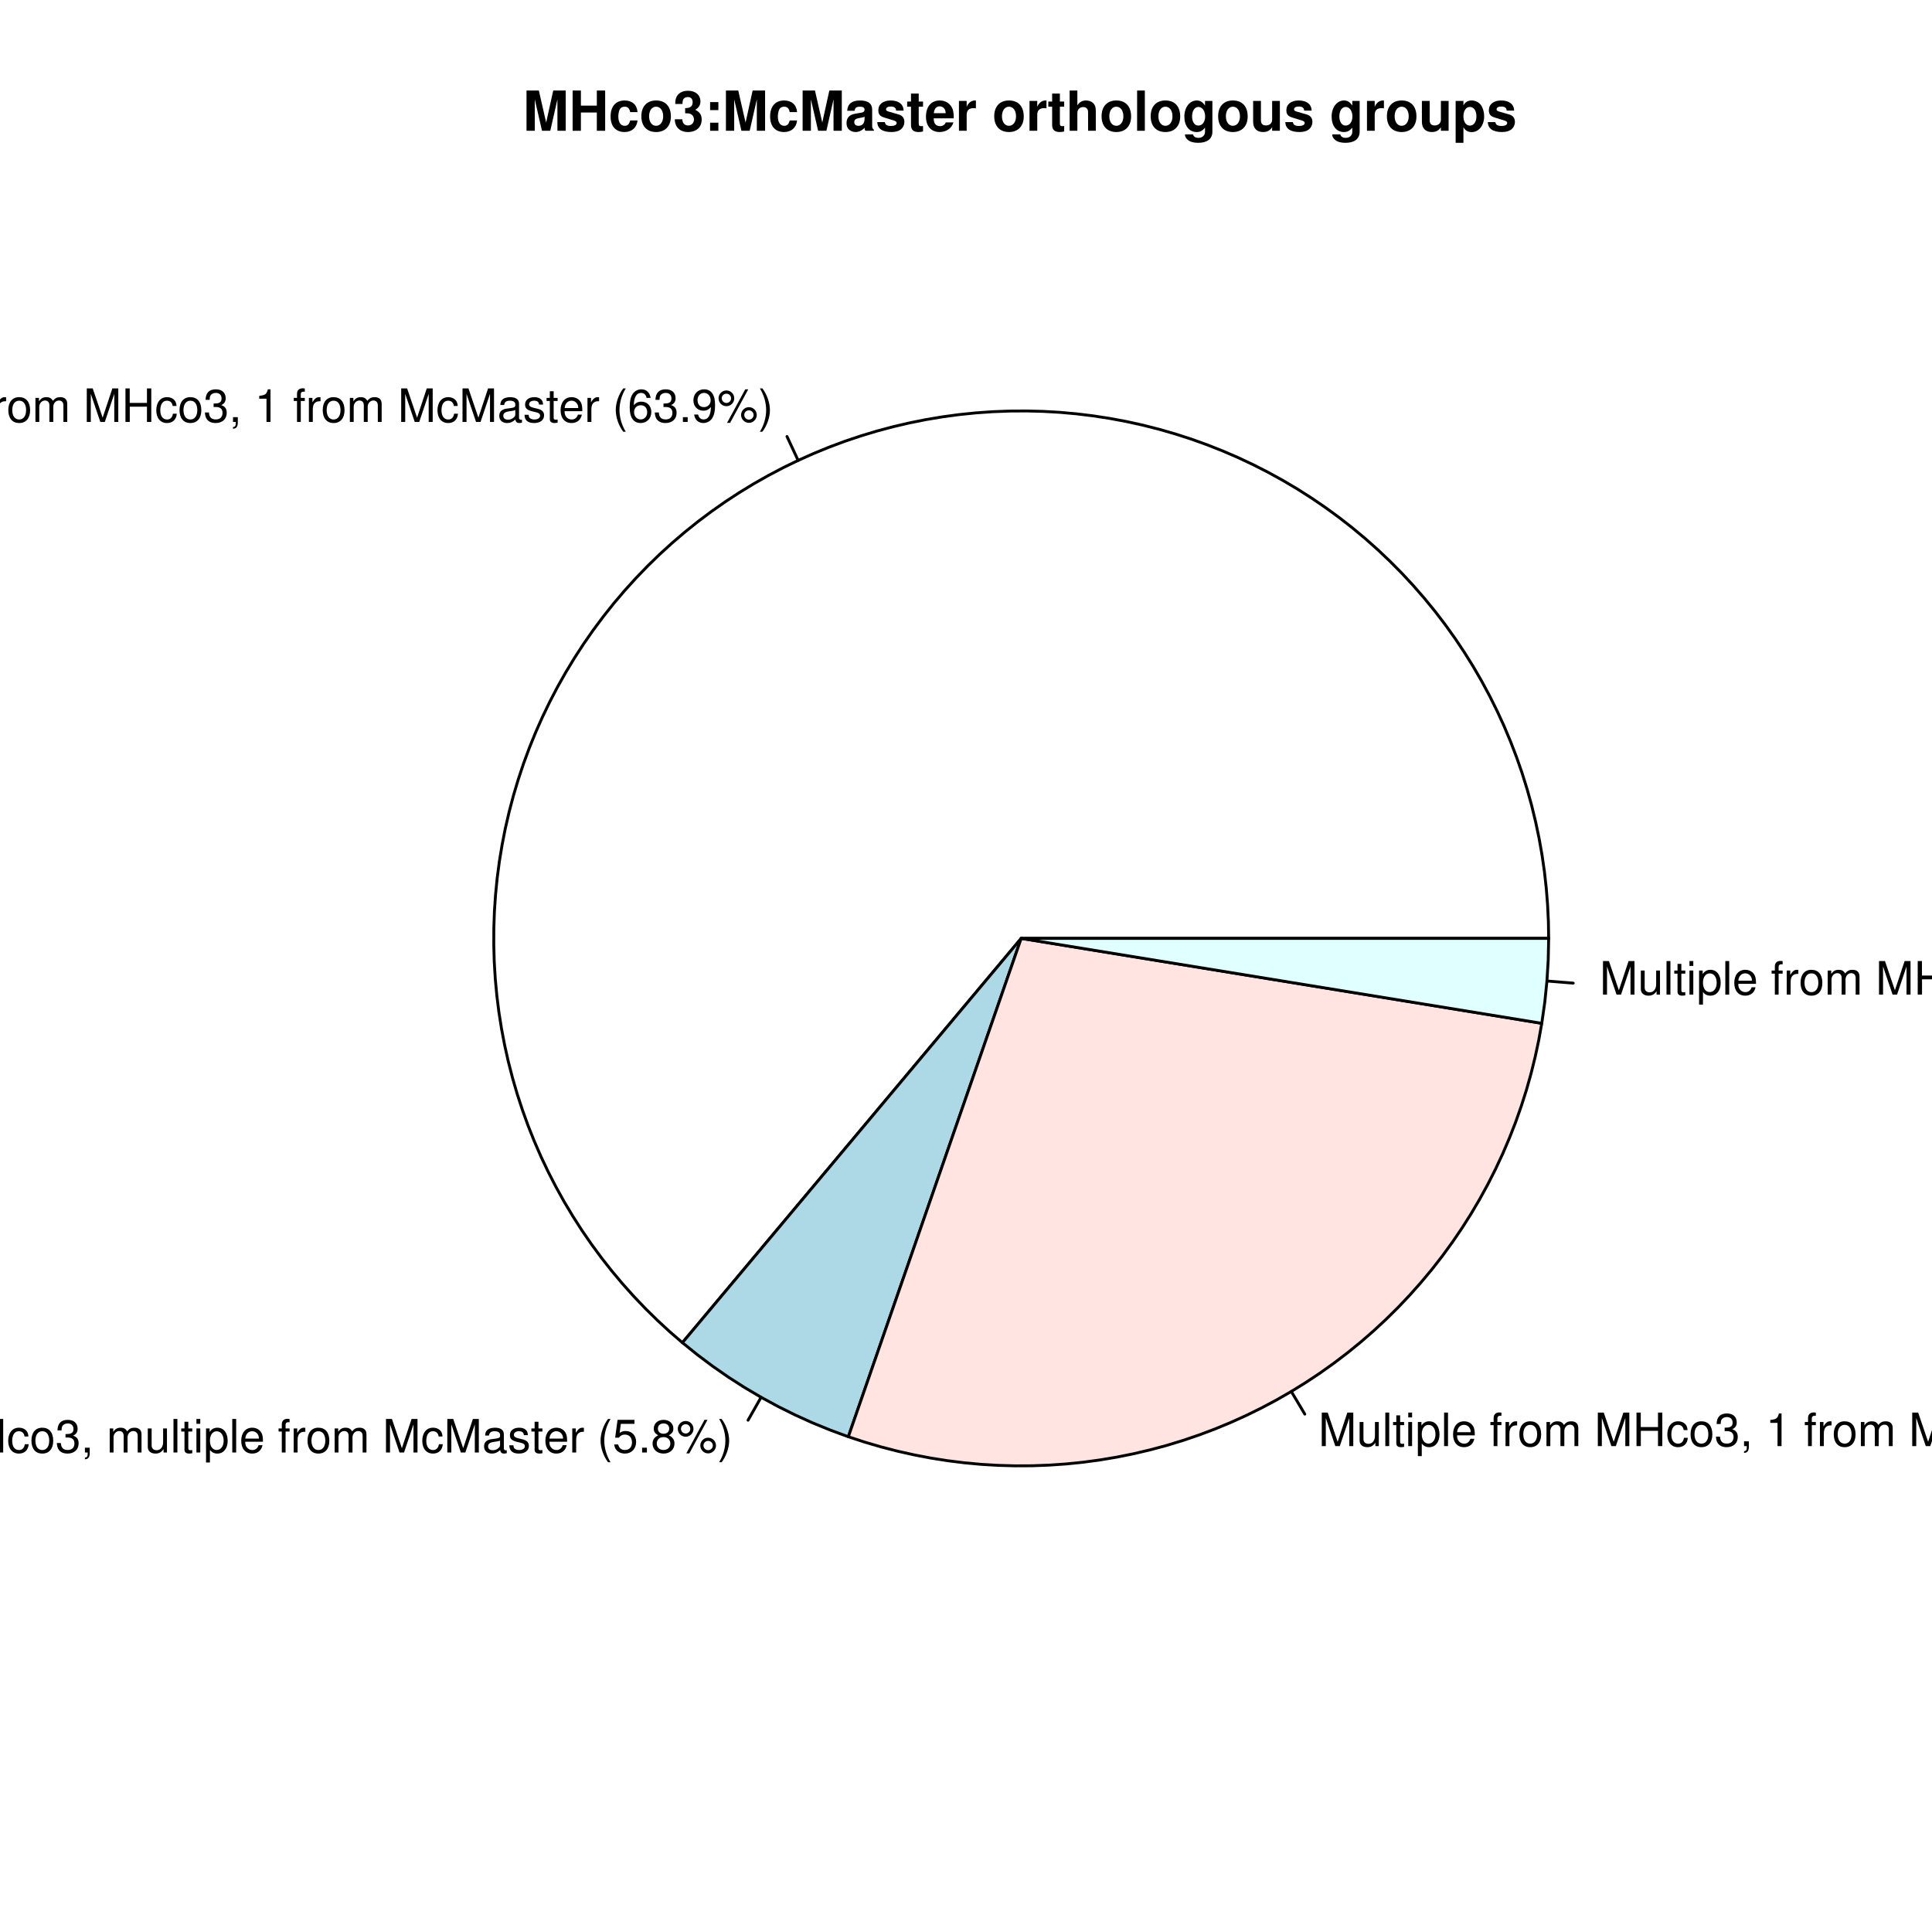 <?xml version="1.0" encoding="UTF-8"?>
<svg xmlns="http://www.w3.org/2000/svg" xmlns:xlink="http://www.w3.org/1999/xlink" width="504pt" height="504pt" viewBox="0 0 504 504" version="1.1">
<defs>
<g>
<symbol overflow="visible" id="glyph0-0">
<path style="stroke:none;" d="M 3.109 -6.062 L 3.109 0 L 4.156 0 L 4.156 -8.516 L 3.469 -8.516 C 3.094 -7.203 2.859 -7.016 1.219 -6.812 L 1.219 -6.062 Z M 3.109 -6.062 "/>
</symbol>
<symbol overflow="visible" id="glyph0-1">
<path style="stroke:none;" d=""/>
</symbol>
<symbol overflow="visible" id="glyph0-2">
<path style="stroke:none;" d="M 3.094 -6.281 L 2.047 -6.281 L 2.047 -7.266 C 2.047 -7.688 2.297 -7.906 2.75 -7.906 C 2.828 -7.906 2.875 -7.906 3.094 -7.891 L 3.094 -8.719 C 2.875 -8.766 2.734 -8.781 2.531 -8.781 C 1.609 -8.781 1.062 -8.25 1.062 -7.359 L 1.062 -6.281 L 0.219 -6.281 L 0.219 -5.469 L 1.062 -5.469 L 1.062 0 L 2.047 0 L 2.047 -5.469 L 3.094 -5.469 Z M 3.094 -6.281 "/>
</symbol>
<symbol overflow="visible" id="glyph0-3">
<path style="stroke:none;" d="M 0.828 -6.281 L 0.828 0 L 1.844 0 L 1.844 -3.266 C 1.844 -4.156 2.062 -4.75 2.547 -5.094 C 2.859 -5.328 3.156 -5.406 3.859 -5.406 L 3.859 -6.438 C 3.688 -6.453 3.594 -6.469 3.469 -6.469 C 2.812 -6.469 2.328 -6.078 1.75 -5.141 L 1.75 -6.281 Z M 0.828 -6.281 "/>
</symbol>
<symbol overflow="visible" id="glyph0-4">
<path style="stroke:none;" d="M 3.266 -6.469 C 1.5 -6.469 0.438 -5.203 0.438 -3.094 C 0.438 -0.984 1.484 0.281 3.281 0.281 C 5.047 0.281 6.125 -0.984 6.125 -3.047 C 6.125 -5.219 5.078 -6.469 3.266 -6.469 Z M 3.281 -5.547 C 4.406 -5.547 5.078 -4.625 5.078 -3.062 C 5.078 -1.578 4.375 -0.641 3.281 -0.641 C 2.156 -0.641 1.469 -1.578 1.469 -3.094 C 1.469 -4.609 2.156 -5.547 3.281 -5.547 Z M 3.281 -5.547 "/>
</symbol>
<symbol overflow="visible" id="glyph0-5">
<path style="stroke:none;" d="M 0.844 -6.281 L 0.844 0 L 1.844 0 L 1.844 -3.953 C 1.844 -4.859 2.516 -5.594 3.328 -5.594 C 4.062 -5.594 4.484 -5.141 4.484 -4.328 L 4.484 0 L 5.5 0 L 5.5 -3.953 C 5.5 -4.859 6.156 -5.594 6.969 -5.594 C 7.703 -5.594 8.141 -5.125 8.141 -4.328 L 8.141 0 L 9.141 0 L 9.141 -4.719 C 9.141 -5.844 8.5 -6.469 7.312 -6.469 C 6.484 -6.469 5.969 -6.219 5.391 -5.516 C 5.016 -6.188 4.516 -6.469 3.703 -6.469 C 2.859 -6.469 2.297 -6.156 1.766 -5.406 L 1.766 -6.281 Z M 0.844 -6.281 "/>
</symbol>
<symbol overflow="visible" id="glyph0-6">
<path style="stroke:none;" d="M 5.609 0 L 8.078 -7.328 L 8.078 0 L 9.125 0 L 9.125 -8.75 L 7.578 -8.75 L 5.047 -1.125 L 2.453 -8.75 L 0.906 -8.75 L 0.906 0 L 1.953 0 L 1.953 -7.328 L 4.438 0 Z M 5.609 0 "/>
</symbol>
<symbol overflow="visible" id="glyph0-7">
<path style="stroke:none;" d="M 6.609 -3.984 L 6.609 0 L 7.734 0 L 7.734 -8.75 L 6.609 -8.75 L 6.609 -4.969 L 2.109 -4.969 L 2.109 -8.75 L 1 -8.75 L 1 0 L 2.125 0 L 2.125 -3.984 Z M 6.609 -3.984 "/>
</symbol>
<symbol overflow="visible" id="glyph0-8">
<path style="stroke:none;" d="M 5.656 -4.172 C 5.609 -4.781 5.469 -5.188 5.234 -5.531 C 4.797 -6.125 4.047 -6.469 3.172 -6.469 C 1.469 -6.469 0.375 -5.125 0.375 -3.031 C 0.375 -1.016 1.453 0.281 3.156 0.281 C 4.656 0.281 5.609 -0.625 5.719 -2.156 L 4.719 -2.156 C 4.547 -1.156 4.031 -0.641 3.188 -0.641 C 2.078 -0.641 1.422 -1.547 1.422 -3.031 C 1.422 -4.609 2.062 -5.547 3.156 -5.547 C 4 -5.547 4.531 -5.047 4.641 -4.172 Z M 5.656 -4.172 "/>
</symbol>
<symbol overflow="visible" id="glyph0-9">
<path style="stroke:none;" d="M 2.656 -3.906 L 3.234 -3.906 C 4.391 -3.906 4.984 -3.391 4.984 -2.359 C 4.984 -1.297 4.328 -0.656 3.234 -0.656 C 2.078 -0.656 1.516 -1.234 1.438 -2.469 L 0.391 -2.469 C 0.438 -1.781 0.547 -1.344 0.75 -0.953 C 1.188 -0.141 2.031 0.281 3.188 0.281 C 4.938 0.281 6.078 -0.766 6.078 -2.375 C 6.078 -3.453 5.656 -4.062 4.625 -4.406 C 5.422 -4.719 5.812 -5.312 5.812 -6.172 C 5.812 -7.625 4.844 -8.516 3.234 -8.516 C 1.516 -8.516 0.594 -7.578 0.562 -5.766 L 1.625 -5.766 C 1.625 -6.281 1.688 -6.562 1.812 -6.828 C 2.047 -7.297 2.578 -7.578 3.234 -7.578 C 4.172 -7.578 4.734 -7.031 4.734 -6.125 C 4.734 -5.531 4.531 -5.172 4.062 -4.984 C 3.766 -4.859 3.391 -4.812 2.656 -4.797 Z M 2.656 -3.906 "/>
</symbol>
<symbol overflow="visible" id="glyph0-10">
<path style="stroke:none;" d="M 1.047 -1.25 L 1.047 0 L 1.766 0 L 1.766 0.219 C 1.766 1.047 1.609 1.281 1.047 1.312 L 1.047 1.766 C 1.891 1.766 2.297 1.219 2.297 0.188 L 2.297 -1.25 Z M 1.047 -1.25 "/>
</symbol>
<symbol overflow="visible" id="glyph0-11">
<path style="stroke:none;" d="M 6.422 -0.594 C 6.312 -0.562 6.266 -0.562 6.203 -0.562 C 5.859 -0.562 5.656 -0.75 5.656 -1.062 L 5.656 -4.75 C 5.656 -5.875 4.844 -6.469 3.297 -6.469 C 2.391 -6.469 1.625 -6.203 1.219 -5.734 C 0.922 -5.406 0.797 -5.047 0.781 -4.422 L 1.781 -4.422 C 1.875 -5.203 2.328 -5.547 3.266 -5.547 C 4.156 -5.547 4.672 -5.203 4.672 -4.609 L 4.672 -4.344 C 4.672 -3.922 4.422 -3.75 3.625 -3.641 C 2.203 -3.469 1.984 -3.422 1.609 -3.266 C 0.875 -2.969 0.5 -2.406 0.5 -1.578 C 0.5 -0.438 1.297 0.281 2.562 0.281 C 3.359 0.281 4 0 4.703 -0.641 C 4.781 -0.016 5.094 0.281 5.734 0.281 C 5.938 0.281 6.094 0.25 6.422 0.172 Z M 4.672 -1.984 C 4.672 -1.641 4.578 -1.438 4.266 -1.156 C 3.859 -0.797 3.375 -0.594 2.781 -0.594 C 2 -0.594 1.547 -0.969 1.547 -1.609 C 1.547 -2.266 1.984 -2.609 3.062 -2.766 C 4.109 -2.906 4.328 -2.953 4.672 -3.109 Z M 4.672 -1.984 "/>
</symbol>
<symbol overflow="visible" id="glyph0-12">
<path style="stroke:none;" d="M 5.25 -4.531 C 5.25 -5.766 4.422 -6.469 2.969 -6.469 C 1.516 -6.469 0.562 -5.719 0.562 -4.547 C 0.562 -3.562 1.062 -3.094 2.562 -2.734 L 3.484 -2.516 C 4.188 -2.344 4.469 -2.094 4.469 -1.625 C 4.469 -1.047 3.875 -0.641 3 -0.641 C 2.453 -0.641 2 -0.797 1.75 -1.062 C 1.594 -1.25 1.531 -1.422 1.469 -1.875 L 0.406 -1.875 C 0.453 -0.422 1.266 0.281 2.922 0.281 C 4.5 0.281 5.516 -0.5 5.516 -1.719 C 5.516 -2.656 4.984 -3.172 3.734 -3.469 L 2.766 -3.703 C 1.953 -3.891 1.609 -4.156 1.609 -4.594 C 1.609 -5.172 2.125 -5.547 2.938 -5.547 C 3.75 -5.547 4.172 -5.203 4.203 -4.531 Z M 5.25 -4.531 "/>
</symbol>
<symbol overflow="visible" id="glyph0-13">
<path style="stroke:none;" d="M 3.047 -6.281 L 2.016 -6.281 L 2.016 -8.016 L 1.016 -8.016 L 1.016 -6.281 L 0.172 -6.281 L 0.172 -5.469 L 1.016 -5.469 L 1.016 -0.719 C 1.016 -0.078 1.453 0.281 2.234 0.281 C 2.469 0.281 2.719 0.25 3.047 0.188 L 3.047 -0.641 C 2.922 -0.609 2.766 -0.594 2.562 -0.594 C 2.141 -0.594 2.016 -0.719 2.016 -1.156 L 2.016 -5.469 L 3.047 -5.469 Z M 3.047 -6.281 "/>
</symbol>
<symbol overflow="visible" id="glyph0-14">
<path style="stroke:none;" d="M 6.156 -2.812 C 6.156 -3.766 6.078 -4.344 5.906 -4.812 C 5.5 -5.844 4.531 -6.469 3.359 -6.469 C 1.609 -6.469 0.484 -5.125 0.484 -3.062 C 0.484 -1 1.578 0.281 3.344 0.281 C 4.781 0.281 5.766 -0.547 6.031 -1.906 L 5.016 -1.906 C 4.734 -1.078 4.172 -0.641 3.375 -0.641 C 2.734 -0.641 2.203 -0.938 1.859 -1.469 C 1.625 -1.828 1.531 -2.188 1.531 -2.812 Z M 1.547 -3.625 C 1.625 -4.781 2.344 -5.547 3.344 -5.547 C 4.328 -5.547 5.094 -4.734 5.094 -3.703 C 5.094 -3.672 5.094 -3.641 5.078 -3.625 Z M 1.547 -3.625 "/>
</symbol>
<symbol overflow="visible" id="glyph0-15">
<path style="stroke:none;" d="M 2.828 -8.75 C 1.625 -7.172 0.875 -4.984 0.875 -3.109 C 0.875 -1.219 1.625 0.969 2.828 2.547 L 3.484 2.547 C 2.438 0.828 1.844 -1.188 1.844 -3.109 C 1.844 -5.016 2.438 -7.047 3.484 -8.75 Z M 2.828 -8.75 "/>
</symbol>
<symbol overflow="visible" id="glyph0-16">
<path style="stroke:none;" d="M 5.969 -6.281 C 5.766 -7.688 4.859 -8.516 3.562 -8.516 C 2.625 -8.516 1.781 -8.047 1.281 -7.297 C 0.75 -6.469 0.516 -5.422 0.516 -3.875 C 0.516 -2.453 0.734 -1.531 1.234 -0.781 C 1.688 -0.094 2.438 0.281 3.375 0.281 C 4.984 0.281 6.156 -0.922 6.156 -2.594 C 6.156 -4.172 5.078 -5.297 3.547 -5.297 C 2.719 -5.297 2.047 -4.969 1.594 -4.344 C 1.609 -6.422 2.281 -7.578 3.484 -7.578 C 4.234 -7.578 4.75 -7.109 4.922 -6.281 Z M 3.422 -4.359 C 4.438 -4.359 5.078 -3.641 5.078 -2.516 C 5.078 -1.438 4.359 -0.656 3.391 -0.656 C 2.406 -0.656 1.656 -1.469 1.656 -2.562 C 1.656 -3.625 2.375 -4.359 3.422 -4.359 Z M 3.422 -4.359 "/>
</symbol>
<symbol overflow="visible" id="glyph0-17">
<path style="stroke:none;" d="M 2.297 -1.25 L 1.047 -1.25 L 1.047 0 L 2.297 0 Z M 2.297 -1.25 "/>
</symbol>
<symbol overflow="visible" id="glyph0-18">
<path style="stroke:none;" d="M 0.641 -1.938 C 0.844 -0.547 1.75 0.281 3.047 0.281 C 3.984 0.281 4.844 -0.188 5.328 -0.938 C 5.875 -1.766 6.109 -2.812 6.109 -4.359 C 6.109 -5.781 5.891 -6.703 5.391 -7.453 C 4.922 -8.141 4.172 -8.516 3.234 -8.516 C 1.625 -8.516 0.453 -7.312 0.453 -5.641 C 0.453 -4.062 1.531 -2.938 3.078 -2.938 C 3.875 -2.938 4.469 -3.234 5.016 -3.891 C 5 -1.812 4.328 -0.656 3.125 -0.656 C 2.375 -0.656 1.859 -1.125 1.688 -1.938 Z M 3.234 -7.578 C 4.219 -7.578 4.953 -6.766 4.953 -5.656 C 4.953 -4.625 4.219 -3.875 3.188 -3.875 C 2.172 -3.875 1.531 -4.578 1.531 -5.719 C 1.531 -6.797 2.25 -7.578 3.234 -7.578 Z M 3.234 -7.578 "/>
</symbol>
<symbol overflow="visible" id="glyph0-19">
<path style="stroke:none;" d="M 2.391 -8.219 C 1.266 -8.219 0.344 -7.297 0.344 -6.172 C 0.344 -5.047 1.266 -4.109 2.406 -4.109 C 3.516 -4.109 4.438 -5.047 4.438 -6.141 C 4.438 -7.312 3.547 -8.219 2.391 -8.219 Z M 2.391 -7.375 C 3.078 -7.375 3.609 -6.844 3.609 -6.156 C 3.609 -5.5 3.062 -4.953 2.406 -4.953 C 1.734 -4.953 1.172 -5.516 1.172 -6.172 C 1.172 -6.844 1.734 -7.375 2.391 -7.375 Z M 7.312 -8.516 L 2.562 0.234 L 3.359 0.234 L 8.094 -8.516 Z M 8.25 -3.859 C 7.141 -3.859 6.219 -2.938 6.219 -1.828 C 6.219 -0.703 7.141 0.234 8.266 0.234 C 9.375 0.234 10.312 -0.703 10.312 -1.797 C 10.312 -2.953 9.406 -3.859 8.25 -3.859 Z M 8.25 -3.031 C 8.938 -3.031 9.484 -2.484 9.484 -1.797 C 9.484 -1.156 8.922 -0.609 8.266 -0.609 C 7.594 -0.609 7.047 -1.156 7.047 -1.828 C 7.047 -2.484 7.594 -3.031 8.25 -3.031 Z M 8.25 -3.031 "/>
</symbol>
<symbol overflow="visible" id="glyph0-20">
<path style="stroke:none;" d="M 1.109 2.547 C 2.312 0.969 3.078 -1.219 3.078 -3.094 C 3.078 -4.984 2.312 -7.172 1.109 -8.75 L 0.453 -8.75 C 1.516 -7.031 2.094 -5.016 2.094 -3.094 C 2.094 -1.188 1.516 0.844 0.453 2.547 Z M 1.109 2.547 "/>
</symbol>
<symbol overflow="visible" id="glyph0-21">
<path style="stroke:none;" d="M 5.781 0 L 5.781 -6.281 L 4.781 -6.281 L 4.781 -2.719 C 4.781 -1.438 4.109 -0.594 3.078 -0.594 C 2.281 -0.594 1.781 -1.078 1.781 -1.844 L 1.781 -6.281 L 0.781 -6.281 L 0.781 -1.438 C 0.781 -0.391 1.562 0.281 2.781 0.281 C 3.703 0.281 4.297 -0.047 4.891 -0.875 L 4.891 0 Z M 5.781 0 "/>
</symbol>
<symbol overflow="visible" id="glyph0-22">
<path style="stroke:none;" d="M 1.828 -8.75 L 0.812 -8.75 L 0.812 0 L 1.828 0 Z M 1.828 -8.75 "/>
</symbol>
<symbol overflow="visible" id="glyph0-23">
<path style="stroke:none;" d="M 1.797 -6.281 L 0.797 -6.281 L 0.797 0 L 1.797 0 Z M 1.797 -8.75 L 0.797 -8.75 L 0.797 -7.484 L 1.797 -7.484 Z M 1.797 -8.75 "/>
</symbol>
<symbol overflow="visible" id="glyph0-24">
<path style="stroke:none;" d="M 0.641 2.609 L 1.656 2.609 L 1.656 -0.656 C 2.188 -0.016 2.766 0.281 3.594 0.281 C 5.203 0.281 6.281 -1.031 6.281 -3.031 C 6.281 -5.141 5.25 -6.469 3.578 -6.469 C 2.719 -6.469 2.047 -6.078 1.578 -5.344 L 1.578 -6.281 L 0.641 -6.281 Z M 3.406 -5.531 C 4.516 -5.531 5.234 -4.562 5.234 -3.062 C 5.234 -1.625 4.5 -0.656 3.406 -0.656 C 2.359 -0.656 1.656 -1.625 1.656 -3.094 C 1.656 -4.578 2.359 -5.531 3.406 -5.531 Z M 3.406 -5.531 "/>
</symbol>
<symbol overflow="visible" id="glyph0-25">
<path style="stroke:none;" d="M 5.719 -8.516 L 1.312 -8.516 L 0.688 -3.875 L 1.656 -3.875 C 2.141 -4.469 2.562 -4.672 3.219 -4.672 C 4.359 -4.672 5.078 -3.891 5.078 -2.625 C 5.078 -1.406 4.375 -0.656 3.219 -0.656 C 2.297 -0.656 1.734 -1.125 1.469 -2.094 L 0.422 -2.094 C 0.562 -1.391 0.688 -1.062 0.938 -0.75 C 1.422 -0.094 2.281 0.281 3.234 0.281 C 4.953 0.281 6.156 -0.969 6.156 -2.766 C 6.156 -4.453 5.047 -5.609 3.406 -5.609 C 2.812 -5.609 2.328 -5.453 1.844 -5.094 L 2.172 -7.469 L 5.719 -7.469 Z M 5.719 -8.516 "/>
</symbol>
<symbol overflow="visible" id="glyph0-26">
<path style="stroke:none;" d="M 4.688 -4.469 C 5.562 -5 5.859 -5.438 5.859 -6.234 C 5.859 -7.578 4.812 -8.516 3.297 -8.516 C 1.797 -8.516 0.75 -7.578 0.75 -6.234 C 0.75 -5.453 1.031 -5.016 1.891 -4.469 C 0.922 -4.016 0.438 -3.297 0.438 -2.359 C 0.438 -0.797 1.625 0.281 3.297 0.281 C 4.984 0.281 6.156 -0.797 6.156 -2.359 C 6.156 -3.297 5.672 -4.016 4.688 -4.469 Z M 3.297 -7.578 C 4.203 -7.578 4.781 -7.047 4.781 -6.219 C 4.781 -5.422 4.188 -4.891 3.297 -4.891 C 2.406 -4.891 1.828 -5.422 1.828 -6.234 C 1.828 -7.047 2.406 -7.578 3.297 -7.578 Z M 3.297 -4.016 C 4.359 -4.016 5.078 -3.344 5.078 -2.344 C 5.078 -1.328 4.359 -0.656 3.281 -0.656 C 2.25 -0.656 1.531 -1.344 1.531 -2.344 C 1.531 -3.344 2.25 -4.016 3.297 -4.016 Z M 3.297 -4.016 "/>
</symbol>
<symbol overflow="visible" id="glyph0-27">
<path style="stroke:none;" d="M 6.078 -1.047 L 1.594 -1.047 C 1.703 -1.734 2.094 -2.188 3.125 -2.797 L 4.328 -3.438 C 5.516 -4.094 6.125 -4.969 6.125 -6.016 C 6.125 -6.719 5.844 -7.375 5.344 -7.844 C 4.844 -8.297 4.219 -8.516 3.406 -8.516 C 2.328 -8.516 1.531 -8.125 1.062 -7.406 C 0.75 -6.953 0.625 -6.422 0.594 -5.562 L 1.656 -5.562 C 1.688 -6.125 1.766 -6.484 1.906 -6.75 C 2.188 -7.266 2.734 -7.578 3.375 -7.578 C 4.328 -7.578 5.047 -6.906 5.047 -5.984 C 5.047 -5.312 4.656 -4.734 3.906 -4.312 L 2.797 -3.688 C 1.016 -2.672 0.5 -1.875 0.406 0 L 6.078 0 Z M 6.078 -1.047 "/>
</symbol>
<symbol overflow="visible" id="glyph0-28">
<path style="stroke:none;" d="M 6.234 -8.516 L 0.547 -8.516 L 0.547 -7.469 L 5.141 -7.469 C 3.125 -4.578 2.297 -2.797 1.656 0 L 2.781 0 C 3.25 -2.719 4.312 -5.062 6.234 -7.625 Z M 6.234 -8.516 "/>
</symbol>
<symbol overflow="visible" id="glyph1-0">
<path style="stroke:none;" d="M 3.109 -8.188 L 5 0 L 7.156 0 L 9.016 -8.188 L 9.016 0 L 11.172 0 L 11.172 -10.5 L 7.922 -10.5 L 6.078 -2.141 L 4.172 -10.5 L 0.953 -10.5 L 0.953 0 L 3.109 0 Z M 3.109 -8.188 "/>
</symbol>
<symbol overflow="visible" id="glyph1-1">
<path style="stroke:none;" d="M 7.297 -4.766 L 7.297 0 L 9.469 0 L 9.469 -10.5 L 7.297 -10.5 L 7.297 -6.562 L 3.141 -6.562 L 3.141 -10.5 L 0.984 -10.5 L 0.984 0 L 3.141 0 L 3.141 -4.766 Z M 7.297 -4.766 "/>
</symbol>
<symbol overflow="visible" id="glyph1-2">
<path style="stroke:none;" d="M 7.516 -4.875 C 7.375 -6.766 6.109 -7.906 4.156 -7.906 C 1.844 -7.906 0.484 -6.375 0.484 -3.734 C 0.484 -1.172 1.828 0.328 4.141 0.328 C 6.016 0.328 7.328 -0.828 7.516 -2.688 L 5.594 -2.688 C 5.328 -1.688 4.922 -1.297 4.156 -1.297 C 3.125 -1.297 2.5 -2.219 2.5 -3.734 C 2.5 -4.469 2.656 -5.156 2.891 -5.625 C 3.125 -6.047 3.578 -6.281 4.156 -6.281 C 4.969 -6.281 5.359 -5.891 5.594 -4.875 Z M 7.516 -4.875 "/>
</symbol>
<symbol overflow="visible" id="glyph1-3">
<path style="stroke:none;" d="M 4.344 -7.906 C 1.953 -7.906 0.5 -6.344 0.5 -3.781 C 0.5 -1.219 1.953 0.328 4.344 0.328 C 6.719 0.328 8.203 -1.234 8.203 -3.734 C 8.203 -6.375 6.766 -7.906 4.344 -7.906 Z M 4.344 -6.281 C 5.453 -6.281 6.188 -5.281 6.188 -3.766 C 6.188 -2.312 5.438 -1.297 4.344 -1.297 C 3.25 -1.297 2.516 -2.312 2.516 -3.781 C 2.516 -5.266 3.25 -6.281 4.344 -6.281 Z M 4.344 -6.281 "/>
</symbol>
<symbol overflow="visible" id="glyph1-4">
<path style="stroke:none;" d="M 3.125 -4.562 C 3.828 -4.562 3.969 -4.547 4.312 -4.469 C 4.984 -4.281 5.422 -3.688 5.422 -2.938 C 5.422 -2.047 4.781 -1.391 3.906 -1.391 C 2.953 -1.391 2.438 -1.938 2.375 -3 L 0.422 -3 C 0.438 -0.953 1.766 0.328 3.859 0.328 C 6.031 0.328 7.438 -0.953 7.438 -2.938 C 7.438 -4.141 6.922 -4.906 5.766 -5.469 C 6.719 -6.062 7.109 -6.719 7.109 -7.656 C 7.109 -9.344 5.828 -10.438 3.859 -10.438 C 2.688 -10.438 1.719 -10.031 1.141 -9.281 C 0.734 -8.766 0.547 -8.078 0.547 -7.172 L 0.547 -7 L 2.422 -7 C 2.438 -7.547 2.484 -7.828 2.578 -8.078 C 2.766 -8.531 3.234 -8.797 3.812 -8.797 C 4.625 -8.797 5.078 -8.312 5.078 -7.469 C 5.078 -6.438 4.5 -5.922 3.297 -5.922 L 3.125 -5.922 Z M 3.125 -4.562 "/>
</symbol>
<symbol overflow="visible" id="glyph1-5">
<path style="stroke:none;" d="M 3.781 -2.109 L 1.625 -2.109 L 1.625 0 L 3.781 0 Z M 3.781 -7.484 L 1.625 -7.484 L 1.625 -5.391 L 3.781 -5.391 Z M 3.781 -7.484 "/>
</symbol>
<symbol overflow="visible" id="glyph1-6">
<path style="stroke:none;" d="M 7.547 -0.25 C 7.188 -0.578 7.094 -0.797 7.094 -1.203 L 7.094 -5.516 C 7.094 -7.109 6 -7.906 3.906 -7.906 C 1.797 -7.906 0.703 -7.016 0.578 -5.219 L 2.516 -5.219 C 2.625 -6.016 2.953 -6.281 3.953 -6.281 C 4.719 -6.281 5.109 -6.016 5.109 -5.5 C 5.109 -5.25 4.984 -5.016 4.766 -4.891 C 4.5 -4.75 4.5 -4.75 3.5 -4.594 L 2.688 -4.453 C 1.156 -4.188 0.406 -3.406 0.406 -2 C 0.406 -1.344 0.594 -0.797 0.953 -0.406 C 1.391 0.062 2.078 0.328 2.766 0.328 C 3.625 0.328 4.422 -0.047 5.125 -0.781 C 5.125 -0.375 5.172 -0.234 5.359 0 L 7.547 0 Z M 5.109 -3.125 C 5.109 -1.953 4.531 -1.297 3.516 -1.297 C 2.844 -1.297 2.422 -1.656 2.422 -2.234 C 2.422 -2.844 2.734 -3.125 3.578 -3.297 L 4.266 -3.422 C 4.797 -3.531 4.891 -3.562 5.109 -3.672 Z M 5.109 -3.125 "/>
</symbol>
<symbol overflow="visible" id="glyph1-7">
<path style="stroke:none;" d="M 7.281 -5.266 C 7.25 -6.922 5.984 -7.906 3.891 -7.906 C 1.922 -7.906 0.688 -6.922 0.688 -5.312 C 0.688 -4.797 0.844 -4.344 1.125 -4.047 C 1.391 -3.781 1.641 -3.641 2.391 -3.406 L 4.797 -2.656 C 5.297 -2.5 5.469 -2.328 5.469 -2.016 C 5.469 -1.547 4.906 -1.25 3.969 -1.25 C 3.453 -1.25 3.047 -1.359 2.781 -1.531 C 2.562 -1.688 2.484 -1.844 2.391 -2.266 L 0.422 -2.266 C 0.469 -0.562 1.734 0.328 4.094 0.328 C 5.172 0.328 6 0.094 6.562 -0.359 C 7.141 -0.828 7.484 -1.547 7.484 -2.312 C 7.484 -3.312 6.984 -3.969 5.969 -4.266 L 3.422 -5 C 2.859 -5.172 2.703 -5.281 2.703 -5.609 C 2.703 -6.031 3.172 -6.328 3.875 -6.328 C 4.844 -6.328 5.312 -5.984 5.328 -5.266 Z M 7.281 -5.266 "/>
</symbol>
<symbol overflow="visible" id="glyph1-8">
<path style="stroke:none;" d="M 4.344 -7.625 L 3.219 -7.625 L 3.219 -9.703 L 1.203 -9.703 L 1.203 -7.625 L 0.203 -7.625 L 0.203 -6.281 L 1.203 -6.281 L 1.203 -1.5 C 1.203 -0.281 1.844 0.328 3.172 0.328 C 3.609 0.328 3.969 0.281 4.344 0.172 L 4.344 -1.234 C 4.141 -1.203 4.016 -1.203 3.875 -1.203 C 3.344 -1.203 3.219 -1.359 3.219 -2.047 L 3.219 -6.281 L 4.344 -6.281 Z M 4.344 -7.625 "/>
</symbol>
<symbol overflow="visible" id="glyph1-9">
<path style="stroke:none;" d="M 7.547 -3.25 C 7.562 -3.422 7.562 -3.5 7.562 -3.594 C 7.562 -4.375 7.453 -5.094 7.266 -5.641 C 6.734 -7.062 5.484 -7.906 3.922 -7.906 C 1.688 -7.906 0.312 -6.297 0.312 -3.688 C 0.312 -1.203 1.672 0.328 3.875 0.328 C 5.625 0.328 7.031 -0.656 7.484 -2.188 L 5.484 -2.188 C 5.25 -1.562 4.688 -1.203 3.953 -1.203 C 3.375 -1.203 2.906 -1.453 2.625 -1.891 C 2.438 -2.172 2.359 -2.516 2.328 -3.25 Z M 2.359 -4.594 C 2.5 -5.781 3 -6.375 3.891 -6.375 C 4.391 -6.375 4.859 -6.125 5.141 -5.719 C 5.328 -5.438 5.422 -5.125 5.453 -4.594 Z M 2.359 -4.594 "/>
</symbol>
<symbol overflow="visible" id="glyph1-10">
<path style="stroke:none;" d="M 0.906 -7.781 L 0.906 0 L 2.922 0 L 2.922 -4.141 C 2.922 -5.312 3.516 -5.906 4.703 -5.906 C 4.906 -5.906 5.062 -5.891 5.328 -5.844 L 5.328 -7.891 C 5.219 -7.906 5.141 -7.906 5.078 -7.906 C 4.156 -7.906 3.359 -7.297 2.922 -6.25 L 2.922 -7.781 Z M 0.906 -7.781 "/>
</symbol>
<symbol overflow="visible" id="glyph1-11">
<path style="stroke:none;" d=""/>
</symbol>
<symbol overflow="visible" id="glyph1-12">
<path style="stroke:none;" d="M 0.969 -10.5 L 0.969 0 L 2.984 0 L 2.984 -4.672 C 2.984 -5.562 3.625 -6.188 4.531 -6.188 C 4.969 -6.188 5.312 -6.031 5.547 -5.719 C 5.719 -5.453 5.781 -5.266 5.781 -4.75 L 5.781 0 L 7.797 0 L 7.797 -5.219 C 7.797 -6.188 7.531 -6.875 7 -7.312 C 6.562 -7.688 5.906 -7.906 5.266 -7.906 C 4.266 -7.906 3.547 -7.5 2.984 -6.656 L 2.984 -10.5 Z M 0.969 -10.5 "/>
</symbol>
<symbol overflow="visible" id="glyph1-13">
<path style="stroke:none;" d="M 2.984 -10.5 L 0.969 -10.5 L 0.969 0 L 2.984 0 Z M 2.984 -10.5 "/>
</symbol>
<symbol overflow="visible" id="glyph1-14">
<path style="stroke:none;" d="M 5.875 -7.781 L 5.875 -6.578 C 5.266 -7.5 4.609 -7.906 3.719 -7.906 C 1.875 -7.906 0.484 -6.109 0.484 -3.703 C 0.484 -1.281 1.75 0.328 3.672 0.328 C 4.578 0.328 5.125 0.062 5.875 -0.797 L 5.875 0.266 C 5.875 1.203 5.172 1.844 4.156 1.844 C 3.406 1.844 2.891 1.531 2.734 0.938 L 0.641 0.938 C 0.656 1.547 0.891 1.953 1.406 2.391 C 2.031 2.891 2.891 3.141 4.094 3.141 C 6.438 3.141 7.797 2.094 7.797 0.266 L 7.797 -7.781 Z M 4.156 -6.219 C 5.156 -6.219 5.906 -5.172 5.906 -3.734 C 5.906 -2.312 5.172 -1.359 4.125 -1.359 C 3.172 -1.359 2.5 -2.312 2.5 -3.734 C 2.5 -5.203 3.172 -6.219 4.156 -6.219 Z M 4.156 -6.219 "/>
</symbol>
<symbol overflow="visible" id="glyph1-15">
<path style="stroke:none;" d="M 7.797 0 L 7.797 -7.781 L 5.781 -7.781 L 5.781 -2.906 C 5.781 -1.984 5.125 -1.391 4.156 -1.391 C 3.281 -1.391 2.859 -1.844 2.859 -2.781 L 2.859 -7.781 L 0.828 -7.781 L 0.828 -2.359 C 0.828 -0.641 1.781 0.328 3.438 0.328 C 4.5 0.328 5.203 -0.062 5.781 -0.922 L 5.781 0 Z M 7.797 0 "/>
</symbol>
<symbol overflow="visible" id="glyph1-16">
<path style="stroke:none;" d="M 2.859 -7.781 L 0.828 -7.781 L 0.828 3.141 L 2.859 3.141 L 2.859 -0.922 C 3.344 -0.062 4.031 0.344 5.016 0.344 C 6.891 0.344 8.266 -1.406 8.266 -3.781 C 8.266 -4.875 7.953 -5.969 7.438 -6.688 C 6.922 -7.422 5.953 -7.906 5.016 -7.906 C 4.031 -7.906 3.344 -7.484 2.859 -6.625 Z M 4.547 -6.219 C 5.578 -6.219 6.25 -5.234 6.25 -3.75 C 6.25 -2.328 5.547 -1.344 4.547 -1.344 C 3.547 -1.344 2.859 -2.312 2.859 -3.781 C 2.859 -5.234 3.547 -6.219 4.547 -6.219 Z M 4.547 -6.219 "/>
</symbol>
</g>
<clipPath id="clip1">
  <path d="M 59.039 59.039 L 474.758 59.039 L 474.758 431.559 L 59.039 431.559 Z M 59.039 59.039 "/>
</clipPath>
<clipPath id="clip2">
  <path d="M 59.039 59.039 L 474.758 59.039 L 474.758 431.559 L 59.039 431.559 Z M 59.039 59.039 "/>
</clipPath>
<clipPath id="clip3">
  <path d="M 59.039 59.039 L 474.758 59.039 L 474.758 431.559 L 59.039 431.559 Z M 59.039 59.039 "/>
</clipPath>
<clipPath id="clip4">
  <path d="M 59.039 59.039 L 474.758 59.039 L 474.758 431.559 L 59.039 431.559 Z M 59.039 59.039 "/>
</clipPath>
</defs>
<g id="surface29">
<rect x="0" y="0" width="504" height="504" style="fill:rgb(100%,100%,100%);fill-opacity:1;stroke:none;"/>
<g clip-path="url(#clip1)" clip-rule="nonzero">
<path style="fill-rule:nonzero;fill:rgb(100%,100%,100%);fill-opacity:1;stroke-width:0.75;stroke-linecap:round;stroke-linejoin:round;stroke:rgb(0%,0%,0%);stroke-opacity:1;stroke-miterlimit:10;" d="M 404 244.801 L 403.93 240.418 L 403.719 236.035 L 403.371 231.668 L 402.883 227.309 L 402.258 222.969 L 401.492 218.652 L 400.59 214.363 L 399.555 210.102 L 398.379 205.879 L 397.074 201.691 L 395.633 197.551 L 394.062 193.457 L 392.363 189.418 L 390.535 185.434 L 388.578 181.508 L 386.5 177.648 L 384.301 173.855 L 381.98 170.137 L 379.543 166.492 L 376.992 162.926 L 374.328 159.445 L 371.551 156.051 L 368.672 152.746 L 365.688 149.531 L 362.602 146.418 L 359.418 143.402 L 356.141 140.492 L 352.773 137.684 L 349.316 134.988 L 345.773 132.402 L 342.152 129.93 L 338.457 127.574 L 334.684 125.34 L 330.844 123.223 L 326.938 121.234 L 322.973 119.367 L 318.945 117.629 L 314.867 116.02 L 310.742 114.539 L 306.566 113.195 L 302.355 111.98 L 298.105 110.902 L 293.824 109.961 L 289.512 109.156 L 285.18 108.488 L 280.828 107.957 L 276.461 107.566 L 272.082 107.316 L 267.699 107.207 L 263.316 107.234 L 258.938 107.402 L 254.562 107.711 L 250.199 108.156 L 245.855 108.742 L 241.531 109.465 L 237.234 110.328 L 232.965 111.324 L 228.727 112.457 L 224.531 113.727 L 220.375 115.125 L 216.27 116.656 L 212.211 118.32 L 208.211 120.109 L 204.266 122.027 L 200.387 124.07 L 196.574 126.234 L 192.832 128.52 L 189.164 130.922 L 185.574 133.441 L 182.07 136.07 L 178.648 138.812 L 175.316 141.664 L 172.074 144.617 L 168.934 147.672 L 165.887 150.828 L 162.945 154.078 L 160.105 157.418 L 157.375 160.852 L 154.758 164.367 L 152.25 167.965 L 149.863 171.641 L 147.59 175.391 L 145.438 179.211 L 143.41 183.098 L 141.508 187.047 L 139.73 191.055 L 138.082 195.117 L 136.566 199.23 L 135.18 203.391 L 133.926 207.59 L 132.809 211.832 L 131.824 216.102 L 130.98 220.406 L 130.27 224.73 L 129.699 229.078 L 129.27 233.441 L 128.977 237.816 L 128.824 242.199 L 128.812 246.582 L 128.938 250.965 L 129.203 255.34 L 129.609 259.707 L 130.152 264.059 L 130.836 268.387 L 131.656 272.695 L 132.613 276.973 L 133.707 281.219 L 134.934 285.43 L 136.297 289.598 L 137.789 293.719 L 139.414 297.789 L 141.164 301.809 L 143.047 305.77 L 145.051 309.668 L 147.18 313.504 L 149.43 317.266 L 151.797 320.957 L 154.281 324.566 L 156.879 328.098 L 159.59 331.547 L 162.406 334.906 L 165.328 338.172 L 168.355 341.344 L 171.48 344.418 L 174.703 347.395 L 178.02 350.262 L 266.398 244.801 Z M 404 244.801 "/>
<path style="fill:none;stroke-width:0.75;stroke-linecap:round;stroke-linejoin:round;stroke:rgb(0%,0%,0%);stroke-opacity:1;stroke-miterlimit:10;" d="M 208.211 120.109 L 205.301 113.875 "/>
</g>
<g style="fill:rgb(0%,0%,0%);fill-opacity:1;">
  <use xlink:href="#glyph0-0" x="-15.609" y="110.076"/>
  <use xlink:href="#glyph0-1" x="-8.938" y="110.076"/>
  <use xlink:href="#glyph0-2" x="-5.602" y="110.076"/>
  <use xlink:href="#glyph0-3" x="-2.266" y="110.076"/>
  <use xlink:href="#glyph0-4" x="1.73" y="110.076"/>
  <use xlink:href="#glyph0-5" x="8.402" y="110.076"/>
  <use xlink:href="#glyph0-1" x="18.398" y="110.076"/>
  <use xlink:href="#glyph0-6" x="21.734" y="110.076"/>
  <use xlink:href="#glyph0-7" x="31.73" y="110.076"/>
  <use xlink:href="#glyph0-8" x="40.395" y="110.076"/>
  <use xlink:href="#glyph0-4" x="46.395" y="110.076"/>
  <use xlink:href="#glyph0-9" x="53.066" y="110.076"/>
  <use xlink:href="#glyph0-10" x="59.738" y="110.076"/>
  <use xlink:href="#glyph0-1" x="63.074" y="110.076"/>
  <use xlink:href="#glyph0-0" x="66.41" y="110.076"/>
  <use xlink:href="#glyph0-1" x="73.082" y="110.076"/>
  <use xlink:href="#glyph0-2" x="76.418" y="110.076"/>
  <use xlink:href="#glyph0-3" x="79.754" y="110.076"/>
  <use xlink:href="#glyph0-4" x="83.75" y="110.076"/>
  <use xlink:href="#glyph0-5" x="90.422" y="110.076"/>
  <use xlink:href="#glyph0-1" x="100.418" y="110.076"/>
  <use xlink:href="#glyph0-6" x="103.754" y="110.076"/>
  <use xlink:href="#glyph0-8" x="113.75" y="110.076"/>
  <use xlink:href="#glyph0-6" x="119.75" y="110.076"/>
  <use xlink:href="#glyph0-11" x="129.746" y="110.076"/>
  <use xlink:href="#glyph0-12" x="136.418" y="110.076"/>
  <use xlink:href="#glyph0-13" x="142.418" y="110.076"/>
  <use xlink:href="#glyph0-14" x="145.754" y="110.076"/>
  <use xlink:href="#glyph0-3" x="152.426" y="110.076"/>
  <use xlink:href="#glyph0-1" x="156.422" y="110.076"/>
  <use xlink:href="#glyph0-15" x="159.758" y="110.076"/>
  <use xlink:href="#glyph0-16" x="163.754" y="110.076"/>
  <use xlink:href="#glyph0-9" x="170.426" y="110.076"/>
  <use xlink:href="#glyph0-17" x="177.098" y="110.076"/>
  <use xlink:href="#glyph0-18" x="180.434" y="110.076"/>
  <use xlink:href="#glyph0-19" x="187.105" y="110.076"/>
  <use xlink:href="#glyph0-20" x="197.773" y="110.076"/>
</g>
<g clip-path="url(#clip2)" clip-rule="nonzero">
<path style="fill-rule:nonzero;fill:rgb(67.843%,84.706%,90.196%);fill-opacity:1;stroke-width:0.75;stroke-linecap:round;stroke-linejoin:round;stroke:rgb(0%,0%,0%);stroke-opacity:1;stroke-miterlimit:10;" d="M 178.02 350.262 L 181.91 353.406 L 185.914 356.406 L 190.023 359.258 L 194.234 361.957 L 198.543 364.504 L 202.938 366.891 L 207.418 369.117 L 211.977 371.18 L 216.609 373.074 L 221.305 374.801 L 266.398 244.801 Z M 178.02 350.262 "/>
<path style="fill:none;stroke-width:0.75;stroke-linecap:round;stroke-linejoin:round;stroke:rgb(0%,0%,0%);stroke-opacity:1;stroke-miterlimit:10;" d="M 198.543 364.504 L 195.148 370.488 "/>
</g>
<g style="fill:rgb(0%,0%,0%);fill-opacity:1;">
  <use xlink:href="#glyph0-0" x="-54.242" y="378.912"/>
  <use xlink:href="#glyph0-1" x="-47.57" y="378.912"/>
  <use xlink:href="#glyph0-2" x="-44.234" y="378.912"/>
  <use xlink:href="#glyph0-3" x="-40.898" y="378.912"/>
  <use xlink:href="#glyph0-4" x="-36.902" y="378.912"/>
  <use xlink:href="#glyph0-5" x="-30.23" y="378.912"/>
  <use xlink:href="#glyph0-1" x="-20.234" y="378.912"/>
  <use xlink:href="#glyph0-6" x="-16.898" y="378.912"/>
  <use xlink:href="#glyph0-7" x="-6.902" y="378.912"/>
  <use xlink:href="#glyph0-8" x="1.762" y="378.912"/>
  <use xlink:href="#glyph0-4" x="7.762" y="378.912"/>
  <use xlink:href="#glyph0-9" x="14.434" y="378.912"/>
  <use xlink:href="#glyph0-10" x="21.105" y="378.912"/>
  <use xlink:href="#glyph0-1" x="24.441" y="378.912"/>
  <use xlink:href="#glyph0-5" x="27.777" y="378.912"/>
  <use xlink:href="#glyph0-21" x="37.773" y="378.912"/>
  <use xlink:href="#glyph0-22" x="44.445" y="378.912"/>
  <use xlink:href="#glyph0-13" x="47.109" y="378.912"/>
  <use xlink:href="#glyph0-23" x="50.445" y="378.912"/>
  <use xlink:href="#glyph0-24" x="53.109" y="378.912"/>
  <use xlink:href="#glyph0-22" x="59.781" y="378.912"/>
  <use xlink:href="#glyph0-14" x="62.445" y="378.912"/>
  <use xlink:href="#glyph0-1" x="69.117" y="378.912"/>
  <use xlink:href="#glyph0-2" x="72.453" y="378.912"/>
  <use xlink:href="#glyph0-3" x="75.789" y="378.912"/>
  <use xlink:href="#glyph0-4" x="79.785" y="378.912"/>
  <use xlink:href="#glyph0-5" x="86.457" y="378.912"/>
  <use xlink:href="#glyph0-1" x="96.453" y="378.912"/>
  <use xlink:href="#glyph0-6" x="99.789" y="378.912"/>
  <use xlink:href="#glyph0-8" x="109.785" y="378.912"/>
  <use xlink:href="#glyph0-6" x="115.785" y="378.912"/>
  <use xlink:href="#glyph0-11" x="125.781" y="378.912"/>
  <use xlink:href="#glyph0-12" x="132.453" y="378.912"/>
  <use xlink:href="#glyph0-13" x="138.453" y="378.912"/>
  <use xlink:href="#glyph0-14" x="141.789" y="378.912"/>
  <use xlink:href="#glyph0-3" x="148.461" y="378.912"/>
  <use xlink:href="#glyph0-1" x="152.457" y="378.912"/>
  <use xlink:href="#glyph0-15" x="155.793" y="378.912"/>
  <use xlink:href="#glyph0-25" x="159.789" y="378.912"/>
  <use xlink:href="#glyph0-17" x="166.461" y="378.912"/>
  <use xlink:href="#glyph0-26" x="169.797" y="378.912"/>
  <use xlink:href="#glyph0-19" x="176.469" y="378.912"/>
  <use xlink:href="#glyph0-20" x="187.137" y="378.912"/>
</g>
<g clip-path="url(#clip3)" clip-rule="nonzero">
<path style="fill-rule:nonzero;fill:rgb(100%,89.412%,88.235%);fill-opacity:1;stroke-width:0.75;stroke-linecap:round;stroke-linejoin:round;stroke:rgb(0%,0%,0%);stroke-opacity:1;stroke-miterlimit:10;" d="M 221.305 374.801 L 225.523 376.188 L 229.785 377.438 L 234.082 378.551 L 238.418 379.523 L 242.781 380.359 L 247.168 381.051 L 251.574 381.598 L 255.996 382.008 L 260.43 382.27 L 264.867 382.391 L 269.309 382.371 L 273.75 382.203 L 278.18 381.895 L 282.598 381.445 L 287 380.848 L 291.379 380.113 L 295.73 379.238 L 300.055 378.219 L 304.344 377.066 L 308.594 375.773 L 312.797 374.34 L 316.953 372.777 L 321.059 371.078 L 325.105 369.25 L 329.09 367.289 L 333.012 365.203 L 336.859 362.992 L 340.637 360.656 L 344.34 358.199 L 347.957 355.625 L 351.492 352.934 L 354.938 350.133 L 358.289 347.219 L 361.547 344.203 L 364.707 341.078 L 367.762 337.855 L 370.711 334.535 L 373.555 331.125 L 376.285 327.621 L 378.898 324.031 L 381.398 320.359 L 383.777 316.609 L 386.031 312.781 L 388.164 308.887 L 390.168 304.926 L 392.047 300.898 L 393.789 296.812 L 395.402 292.676 L 396.879 288.488 L 398.223 284.254 L 399.426 279.98 L 400.492 275.668 L 401.418 271.324 L 402.203 266.953 L 266.398 244.801 Z M 221.305 374.801 "/>
<path style="fill:none;stroke-width:0.75;stroke-linecap:round;stroke-linejoin:round;stroke:rgb(0%,0%,0%);stroke-opacity:1;stroke-miterlimit:10;" d="M 336.859 362.992 L 340.383 368.898 "/>
</g>
<g style="fill:rgb(0%,0%,0%);fill-opacity:1;">
  <use xlink:href="#glyph0-6" x="343.906" y="377.244"/>
  <use xlink:href="#glyph0-21" x="353.902" y="377.244"/>
  <use xlink:href="#glyph0-22" x="360.574" y="377.244"/>
  <use xlink:href="#glyph0-13" x="363.238" y="377.244"/>
  <use xlink:href="#glyph0-23" x="366.574" y="377.244"/>
  <use xlink:href="#glyph0-24" x="369.238" y="377.244"/>
  <use xlink:href="#glyph0-22" x="375.91" y="377.244"/>
  <use xlink:href="#glyph0-14" x="378.574" y="377.244"/>
  <use xlink:href="#glyph0-1" x="385.246" y="377.244"/>
  <use xlink:href="#glyph0-2" x="388.582" y="377.244"/>
  <use xlink:href="#glyph0-3" x="391.918" y="377.244"/>
  <use xlink:href="#glyph0-4" x="395.914" y="377.244"/>
  <use xlink:href="#glyph0-5" x="402.586" y="377.244"/>
  <use xlink:href="#glyph0-1" x="412.582" y="377.244"/>
  <use xlink:href="#glyph0-6" x="415.918" y="377.244"/>
  <use xlink:href="#glyph0-7" x="425.914" y="377.244"/>
  <use xlink:href="#glyph0-8" x="434.578" y="377.244"/>
  <use xlink:href="#glyph0-4" x="440.578" y="377.244"/>
  <use xlink:href="#glyph0-9" x="447.25" y="377.244"/>
  <use xlink:href="#glyph0-10" x="453.922" y="377.244"/>
  <use xlink:href="#glyph0-1" x="457.258" y="377.244"/>
  <use xlink:href="#glyph0-0" x="460.594" y="377.244"/>
  <use xlink:href="#glyph0-1" x="467.266" y="377.244"/>
  <use xlink:href="#glyph0-2" x="470.602" y="377.244"/>
  <use xlink:href="#glyph0-3" x="473.938" y="377.244"/>
  <use xlink:href="#glyph0-4" x="477.934" y="377.244"/>
  <use xlink:href="#glyph0-5" x="484.605" y="377.244"/>
  <use xlink:href="#glyph0-1" x="494.602" y="377.244"/>
  <use xlink:href="#glyph0-6" x="497.938" y="377.244"/>
  <use xlink:href="#glyph0-8" x="507.934" y="377.244"/>
  <use xlink:href="#glyph0-6" x="513.934" y="377.244"/>
  <use xlink:href="#glyph0-11" x="523.93" y="377.244"/>
  <use xlink:href="#glyph0-12" x="530.602" y="377.244"/>
  <use xlink:href="#glyph0-13" x="536.602" y="377.244"/>
  <use xlink:href="#glyph0-14" x="539.938" y="377.244"/>
  <use xlink:href="#glyph0-3" x="546.609" y="377.244"/>
  <use xlink:href="#glyph0-1" x="550.605" y="377.244"/>
  <use xlink:href="#glyph0-15" x="553.941" y="377.244"/>
  <use xlink:href="#glyph0-27" x="557.938" y="377.244"/>
  <use xlink:href="#glyph0-28" x="564.609" y="377.244"/>
  <use xlink:href="#glyph0-17" x="571.281" y="377.244"/>
  <use xlink:href="#glyph0-28" x="574.617" y="377.244"/>
  <use xlink:href="#glyph0-19" x="581.289" y="377.244"/>
  <use xlink:href="#glyph0-20" x="591.957" y="377.244"/>
</g>
<g clip-path="url(#clip4)" clip-rule="nonzero">
<path style="fill-rule:nonzero;fill:rgb(87.843%,100%,100%);fill-opacity:1;stroke-width:0.75;stroke-linecap:round;stroke-linejoin:round;stroke:rgb(0%,0%,0%);stroke-opacity:1;stroke-miterlimit:10;" d="M 402.203 266.953 L 402.988 261.445 L 403.551 255.914 L 403.887 250.359 L 404 244.801 L 266.398 244.801 Z M 402.203 266.953 "/>
<path style="fill:none;stroke-width:0.75;stroke-linecap:round;stroke-linejoin:round;stroke:rgb(0%,0%,0%);stroke-opacity:1;stroke-miterlimit:10;" d="M 403.551 255.914 L 410.406 256.469 "/>
</g>
<g style="fill:rgb(0%,0%,0%);fill-opacity:1;">
  <use xlink:href="#glyph0-6" x="417.266" y="259.459"/>
  <use xlink:href="#glyph0-21" x="427.262" y="259.459"/>
  <use xlink:href="#glyph0-22" x="433.934" y="259.459"/>
  <use xlink:href="#glyph0-13" x="436.598" y="259.459"/>
  <use xlink:href="#glyph0-23" x="439.934" y="259.459"/>
  <use xlink:href="#glyph0-24" x="442.598" y="259.459"/>
  <use xlink:href="#glyph0-22" x="449.27" y="259.459"/>
  <use xlink:href="#glyph0-14" x="451.934" y="259.459"/>
  <use xlink:href="#glyph0-1" x="458.605" y="259.459"/>
  <use xlink:href="#glyph0-2" x="461.941" y="259.459"/>
  <use xlink:href="#glyph0-3" x="465.277" y="259.459"/>
  <use xlink:href="#glyph0-4" x="469.273" y="259.459"/>
  <use xlink:href="#glyph0-5" x="475.945" y="259.459"/>
  <use xlink:href="#glyph0-1" x="485.941" y="259.459"/>
  <use xlink:href="#glyph0-6" x="489.277" y="259.459"/>
  <use xlink:href="#glyph0-7" x="499.273" y="259.459"/>
  <use xlink:href="#glyph0-8" x="507.938" y="259.459"/>
  <use xlink:href="#glyph0-4" x="513.938" y="259.459"/>
  <use xlink:href="#glyph0-9" x="520.609" y="259.459"/>
  <use xlink:href="#glyph0-10" x="527.281" y="259.459"/>
  <use xlink:href="#glyph0-1" x="530.617" y="259.459"/>
  <use xlink:href="#glyph0-5" x="533.953" y="259.459"/>
  <use xlink:href="#glyph0-21" x="543.949" y="259.459"/>
  <use xlink:href="#glyph0-22" x="550.621" y="259.459"/>
  <use xlink:href="#glyph0-13" x="553.285" y="259.459"/>
  <use xlink:href="#glyph0-23" x="556.621" y="259.459"/>
  <use xlink:href="#glyph0-24" x="559.285" y="259.459"/>
  <use xlink:href="#glyph0-22" x="565.957" y="259.459"/>
  <use xlink:href="#glyph0-14" x="568.621" y="259.459"/>
  <use xlink:href="#glyph0-1" x="575.293" y="259.459"/>
  <use xlink:href="#glyph0-2" x="578.629" y="259.459"/>
  <use xlink:href="#glyph0-3" x="581.965" y="259.459"/>
  <use xlink:href="#glyph0-4" x="585.961" y="259.459"/>
  <use xlink:href="#glyph0-5" x="592.633" y="259.459"/>
  <use xlink:href="#glyph0-1" x="602.629" y="259.459"/>
  <use xlink:href="#glyph0-6" x="605.965" y="259.459"/>
  <use xlink:href="#glyph0-8" x="615.961" y="259.459"/>
  <use xlink:href="#glyph0-5" x="621.961" y="259.459"/>
</g>
<g style="fill:rgb(0%,0%,0%);fill-opacity:1;">
  <use xlink:href="#glyph1-0" x="136.398" y="34.116"/>
  <use xlink:href="#glyph1-1" x="148.398" y="34.116"/>
  <use xlink:href="#glyph1-2" x="158.8" y="34.116"/>
  <use xlink:href="#glyph1-3" x="166.81" y="34.116"/>
  <use xlink:href="#glyph1-4" x="175.611" y="34.116"/>
  <use xlink:href="#glyph1-5" x="183.621" y="34.116"/>
  <use xlink:href="#glyph1-0" x="188.418" y="34.116"/>
  <use xlink:href="#glyph1-2" x="200.418" y="34.116"/>
  <use xlink:href="#glyph1-0" x="208.428" y="34.116"/>
  <use xlink:href="#glyph1-6" x="220.428" y="34.116"/>
  <use xlink:href="#glyph1-7" x="228.438" y="34.116"/>
  <use xlink:href="#glyph1-8" x="236.447" y="34.116"/>
  <use xlink:href="#glyph1-9" x="241.244" y="34.116"/>
  <use xlink:href="#glyph1-10" x="249.254" y="34.116"/>
  <use xlink:href="#glyph1-11" x="254.858" y="34.116"/>
  <use xlink:href="#glyph1-3" x="258.863" y="34.116"/>
  <use xlink:href="#glyph1-10" x="267.665" y="34.116"/>
  <use xlink:href="#glyph1-8" x="273.27" y="34.116"/>
  <use xlink:href="#glyph1-12" x="278.066" y="34.116"/>
  <use xlink:href="#glyph1-3" x="286.868" y="34.116"/>
  <use xlink:href="#glyph1-13" x="295.67" y="34.116"/>
  <use xlink:href="#glyph1-3" x="299.675" y="34.116"/>
  <use xlink:href="#glyph1-14" x="308.477" y="34.116"/>
  <use xlink:href="#glyph1-3" x="317.278" y="34.116"/>
  <use xlink:href="#glyph1-15" x="326.08" y="34.116"/>
  <use xlink:href="#glyph1-7" x="334.882" y="34.116"/>
  <use xlink:href="#glyph1-11" x="342.892" y="34.116"/>
  <use xlink:href="#glyph1-14" x="346.896" y="34.116"/>
  <use xlink:href="#glyph1-10" x="355.698" y="34.116"/>
  <use xlink:href="#glyph1-3" x="361.303" y="34.116"/>
  <use xlink:href="#glyph1-15" x="370.104" y="34.116"/>
  <use xlink:href="#glyph1-16" x="378.906" y="34.116"/>
  <use xlink:href="#glyph1-7" x="387.708" y="34.116"/>
</g>
</g>
</svg>
